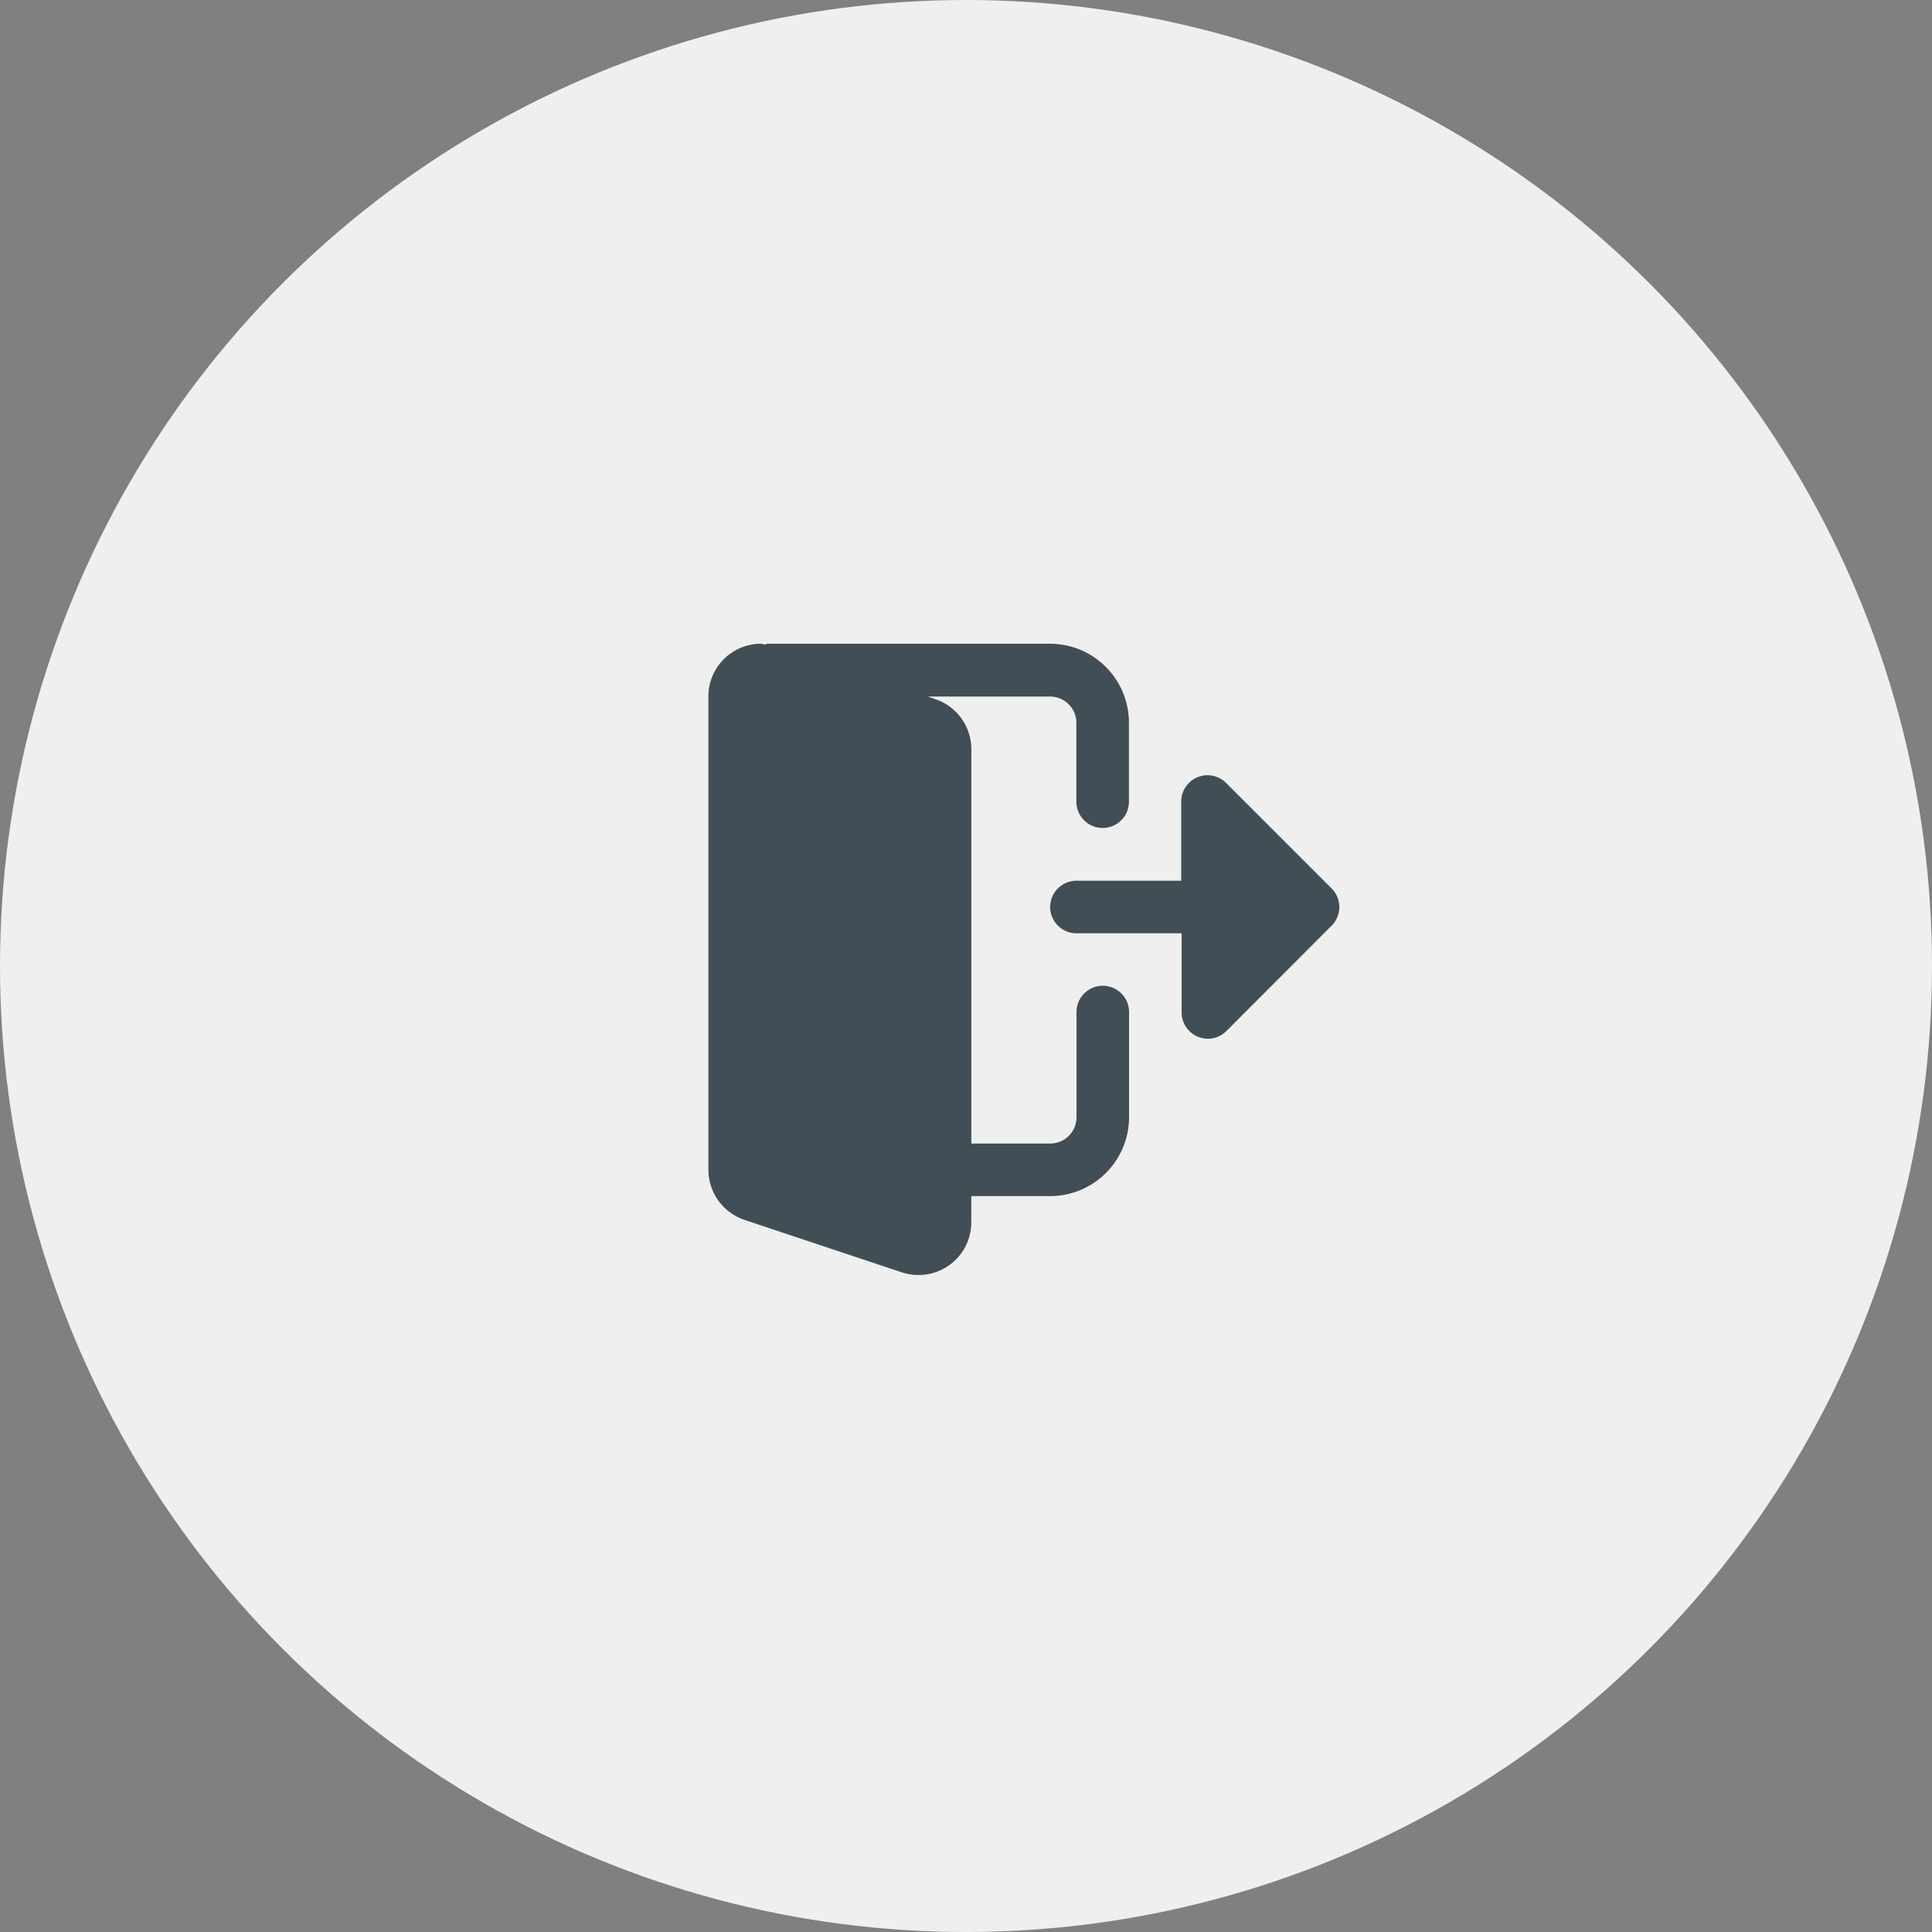 <svg xmlns="http://www.w3.org/2000/svg" width="30" height="30" viewBox="0 0 30 30">
  <rect x="0" y="0" width="30" height="30" fill="#808080" stroke="none"/>
  <g id="Group_26881" data-name="Group 26881" transform="translate(-536.493 -477.908)">
    <g id="Group_26872" data-name="Group 26872" transform="translate(-1006.57 -763.578)">
      <circle id="Ellipse_1536" data-name="Ellipse 1536" cx="15" cy="15" r="15" transform="translate(1543.063 1241.486)" fill="#efefef"/>
    </g>
    <g id="Group_26873" data-name="Group 26873" transform="translate(-6572.507 4251.908)">
      <g id="_001-logout" data-name="001-logout" transform="translate(7120 -3764.004)">
        <path id="Path_3990" data-name="Path 3990" d="M6.124,5.311a.408.408,0,0,0-.408.408V7.353a.409.409,0,0,1-.408.408H4.083V1.637A.823.823,0,0,0,3.527.861L3.406.82h1.9a.409.409,0,0,1,.408.408V2.453a.408.408,0,1,0,.816,0V1.229A1.226,1.226,0,0,0,5.307,0H.919A.321.321,0,0,0,.875.013C.855.011.836,0,.817,0A.817.817,0,0,0,0,.82V8.169a.823.823,0,0,0,.556.776l2.457.819a.845.845,0,0,0,.253.038.817.817,0,0,0,.816-.817V8.577H5.307A1.226,1.226,0,0,0,6.532,7.353V5.719a.408.408,0,0,0-.408-.408Zm0,0" transform="translate(0 0)" fill="#424e55"/>
        <path id="Path_3991" data-name="Path 3991" d="M281.7,108.418l-1.633-1.633a.408.408,0,0,0-.7.289V108.3H277.74a.408.408,0,1,0,0,.816h1.633v1.225a.408.408,0,0,0,.7.289L281.7,109A.408.408,0,0,0,281.7,108.418Zm0,0" transform="translate(-272.025 -104.62)" fill="#424e55"/>
      </g>
    </g>
  </g>
</svg>
